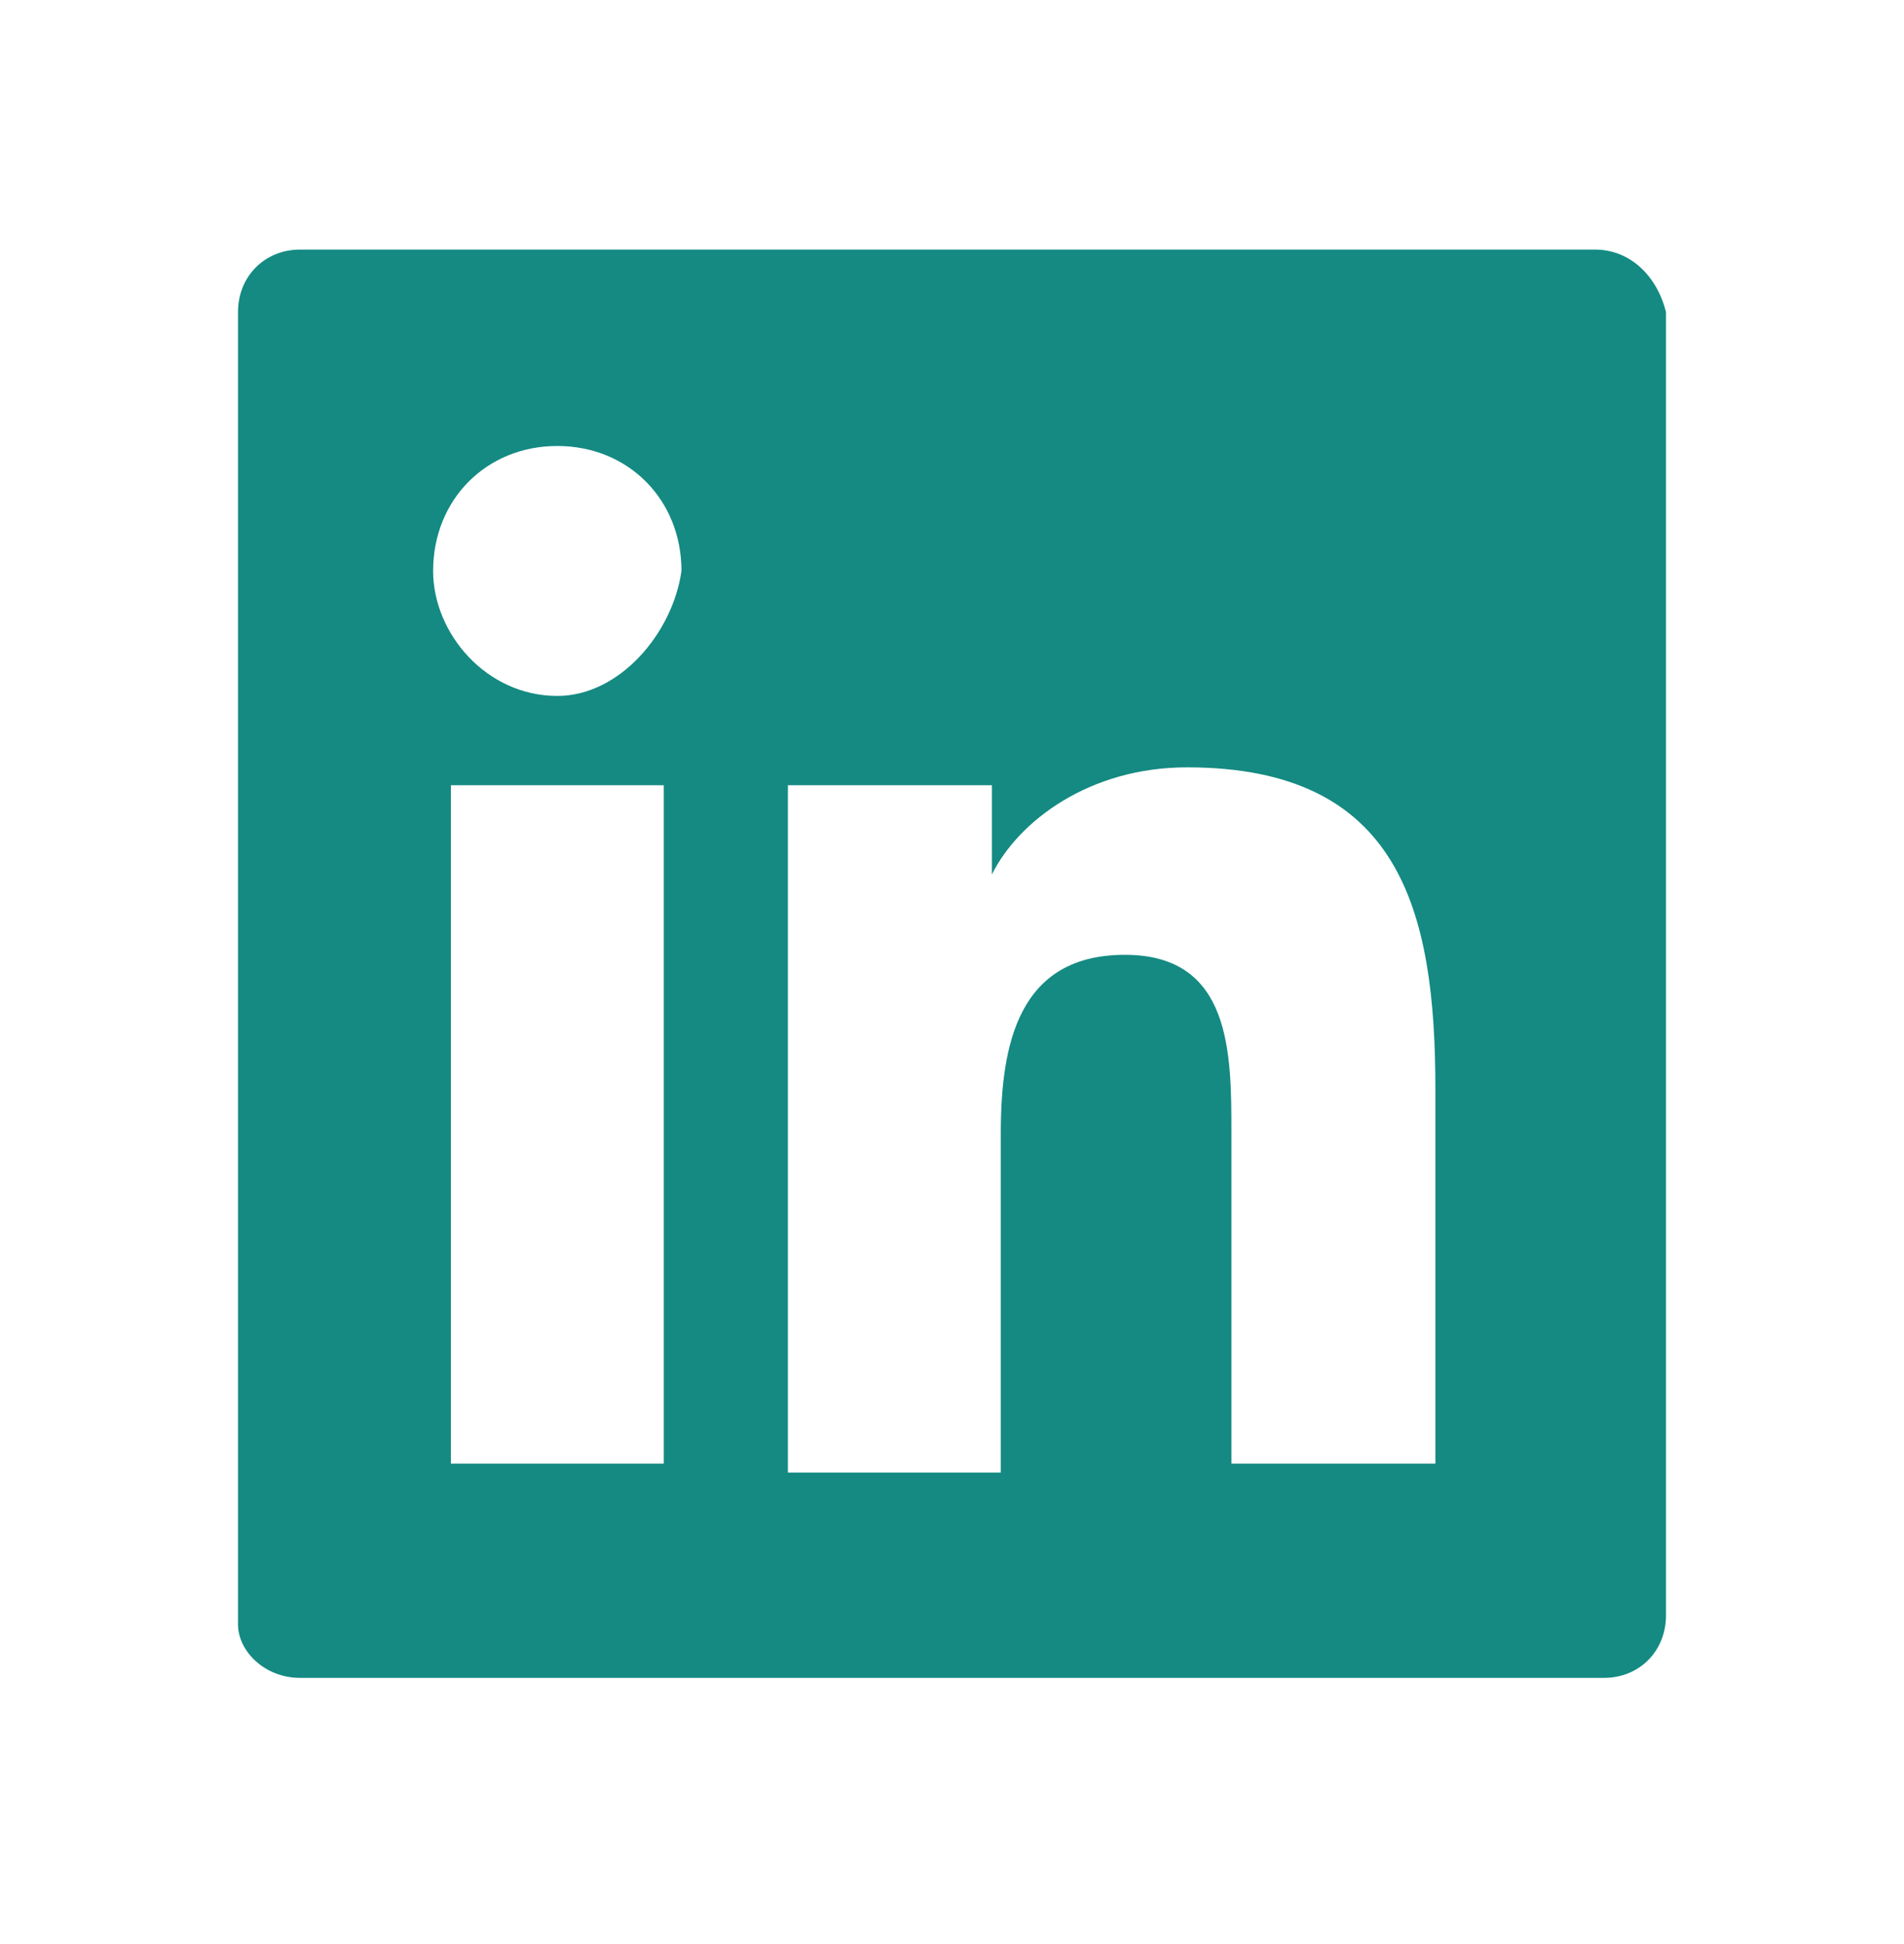 <svg width="48" height="49" viewBox="0 0 48 49" fill="none" xmlns="http://www.w3.org/2000/svg">
<path d="M40.211 6.291H7.565C6.671 6.291 6 6.966 6 7.866V40.941C6 41.616 6.671 42.291 7.565 42.291H40.435C41.329 42.291 42 41.616 42 40.716V7.866C41.776 6.966 41.106 6.291 40.211 6.291ZM16.509 36.891H11.367V19.791H16.733V36.891H16.509ZM14.05 17.541C12.261 17.541 10.919 15.966 10.919 14.391C10.919 12.591 12.261 11.241 14.05 11.241C15.838 11.241 17.18 12.591 17.18 14.391C16.956 15.966 15.615 17.541 14.05 17.541ZM36.41 36.891H31.044V28.566C31.044 26.541 31.044 24.066 28.36 24.066C25.677 24.066 25.23 26.316 25.23 28.566V37.116H19.863V19.791H25.006V22.041C25.677 20.691 27.466 19.341 29.925 19.341C35.292 19.341 36.186 22.941 36.186 27.441V36.891H36.41Z" fill="#148A82"/>
</svg>
